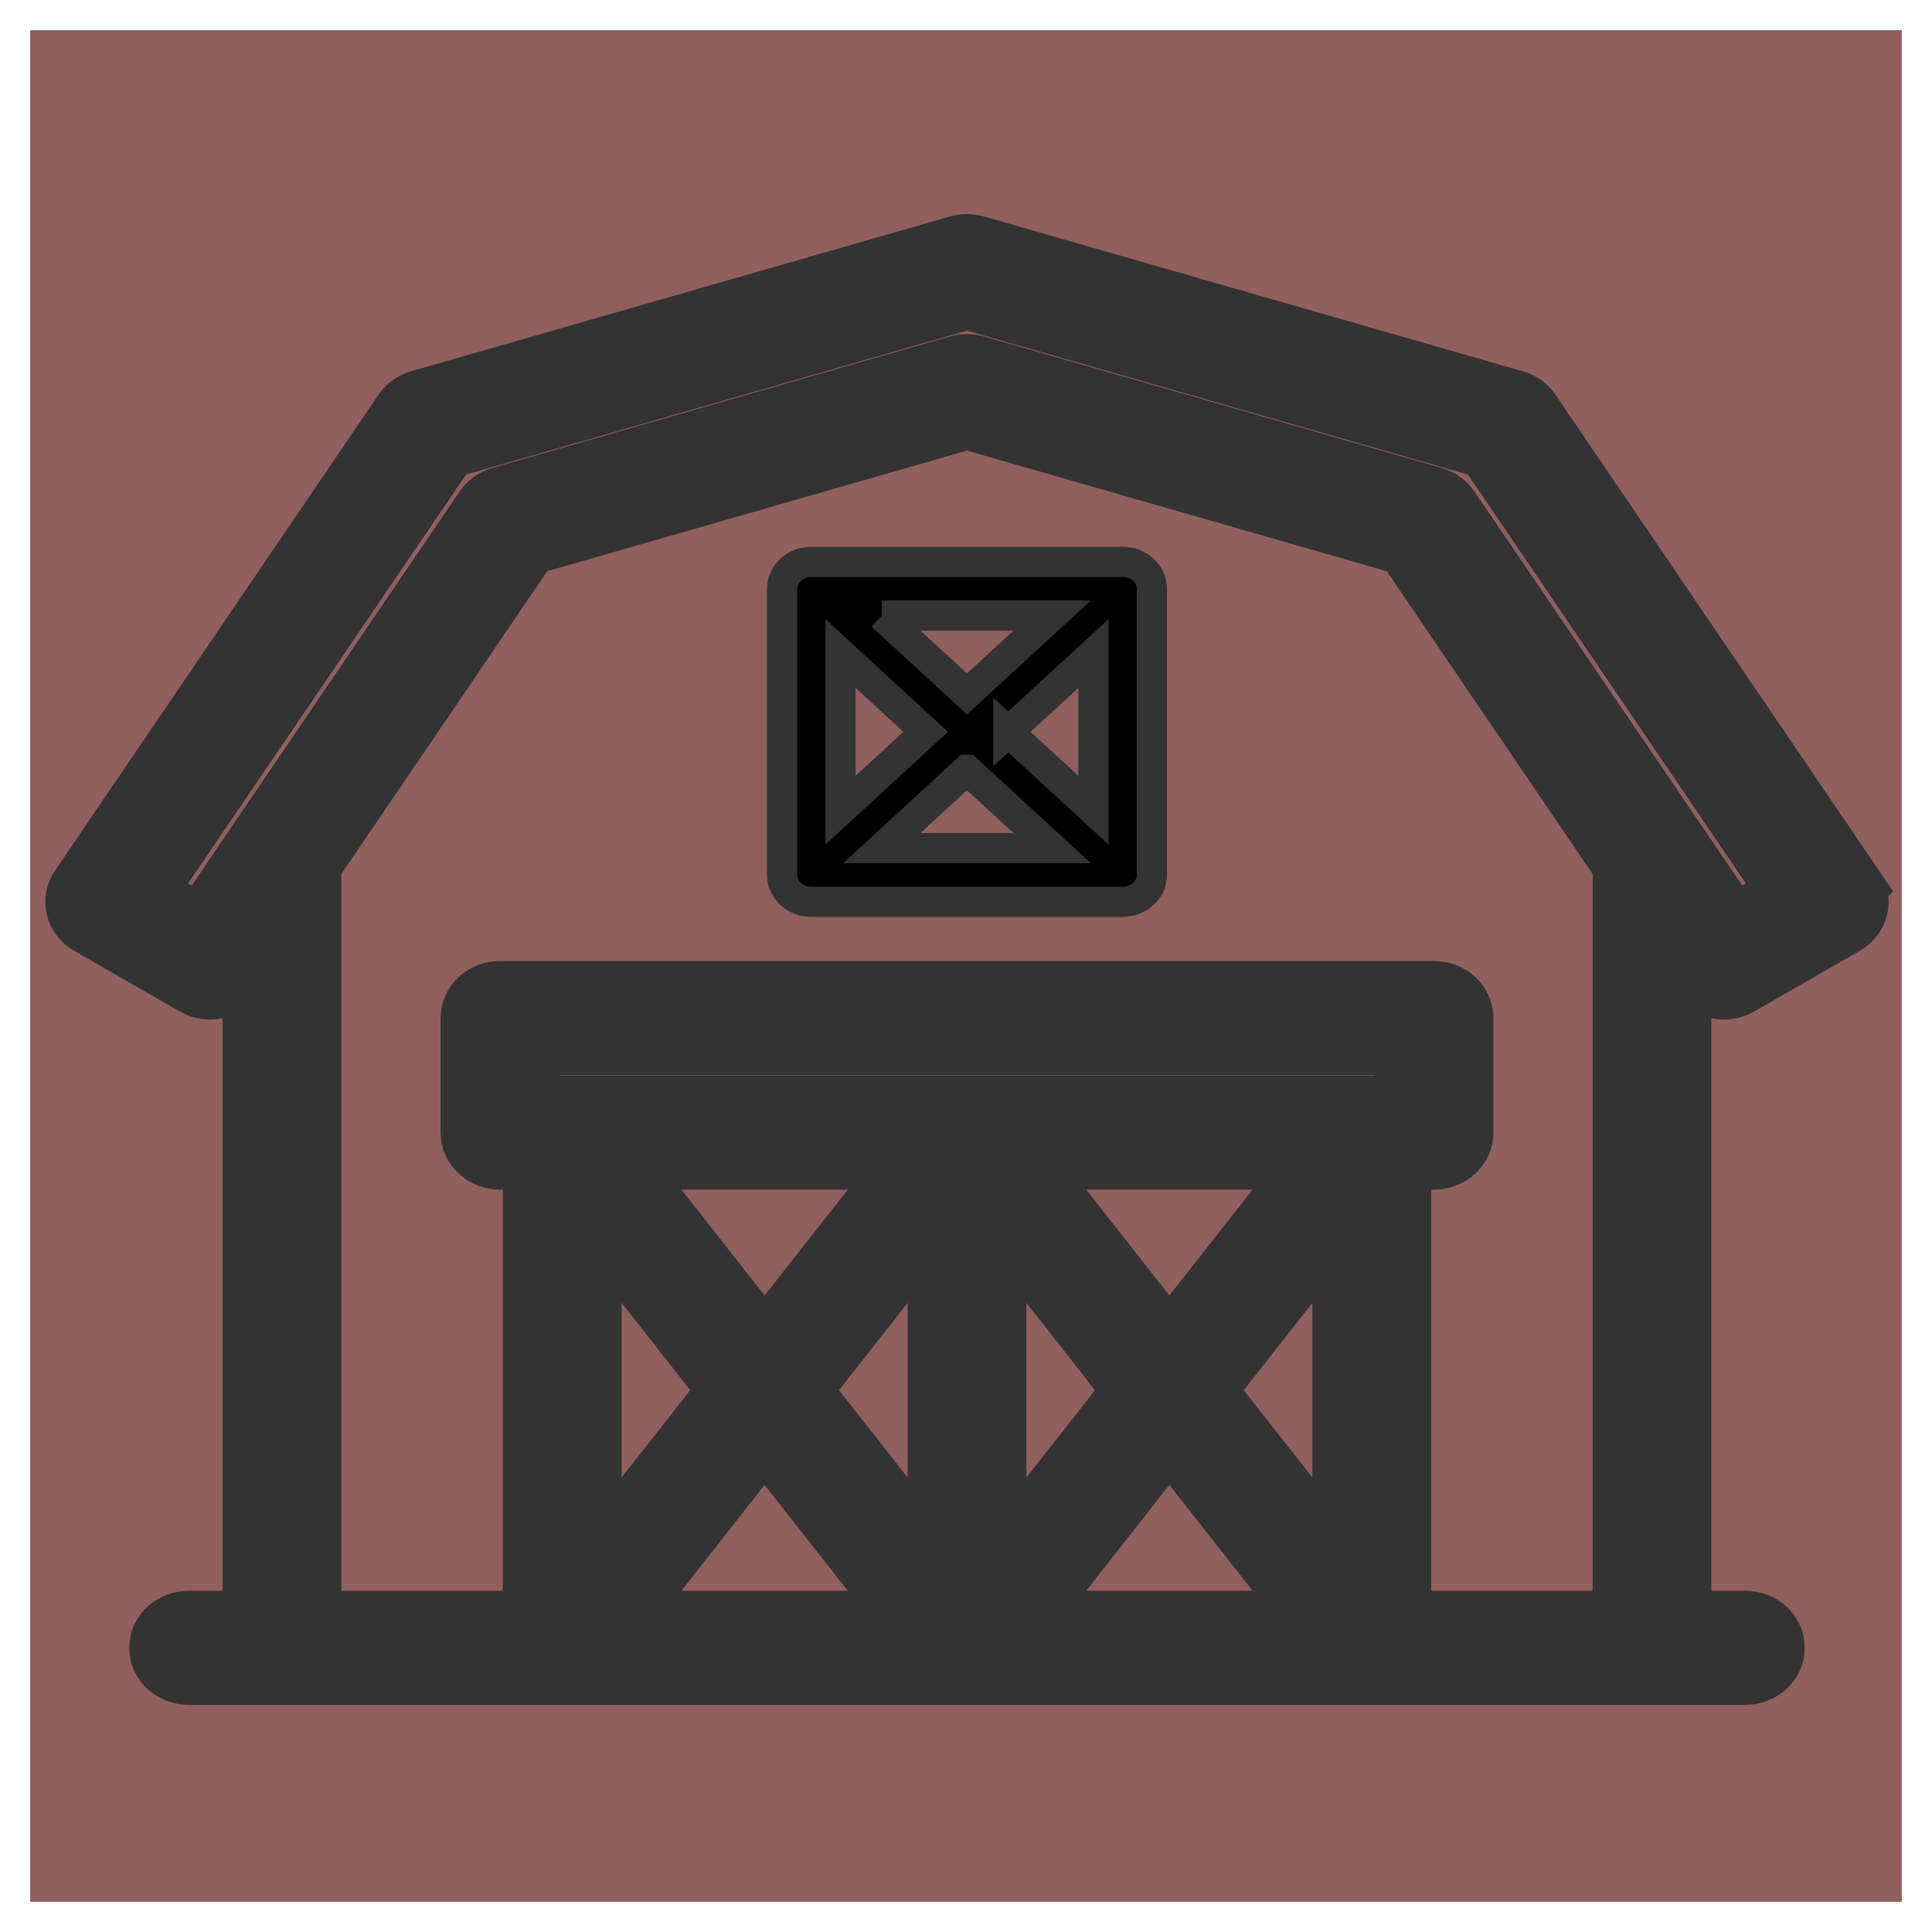 <svg width="90%" height="90%"  viewBox="0 0 128 128" xmlns="http://www.w3.org/2000/svg">
 <g>
  <title>Barn</title>
  <rect id="svg_3" height="124" width="124" y="2" x="2" fill="#91605E"/>
  <g id="svg_1">
   <path id="svg_2" stroke="#333" fill="#333" stroke-width="4" d="m122.838,58.809l-21.438,-31.535c-0.245,-0.36 -0.622,-0.628 -1.063,-0.755l-35.694,-10.254c-0.376,-0.108 -0.778,-0.108 -1.154,0l-35.694,10.254c-0.441,0.127 -0.818,0.394 -1.063,0.755l-21.438,31.535c-0.272,0.4 -0.36,0.883 -0.244,1.342s0.424,0.858 0.859,1.108l6.996,4.019c0.906,0.52 2.099,0.267 2.665,-0.565l1.179,-1.734l0,44.415l-4.255,0c-1.068,0 -1.934,0.796 -1.934,1.778s0.866,1.778 1.934,1.778l103.143,0c1.068,0 1.934,-0.796 1.934,-1.778s-0.866,-1.778 -1.934,-1.778l-4.255,0l0,-44.415l1.179,1.734c0.367,0.54 0.997,0.836 1.642,0.836c0.35,0 0.704,-0.087 1.023,-0.27l6.996,-4.019c0.435,-0.25 0.744,-0.648 0.859,-1.108s0.028,-0.943 -0.244,-1.342l-0,0zm-54.99,18.004l19.253,0l-9.626,12.253l-9.626,-12.253l-0,0zm7.241,15.29l-9.089,11.569l0,-23.139l9.089,11.569zm-12.957,-11.569l0,23.139l-9.089,-11.569l9.089,-11.569zm-11.475,8.533l-9.626,-12.253l19.253,0l-9.626,12.253l-0,0zm9.626,18.326l-19.253,0l9.626,-12.253l9.626,12.253l0,0zm17.191,-12.253l9.626,12.253l-19.253,0l9.626,-12.253l0,0zm2.386,-3.037l9.089,-11.569l0,23.139l-9.089,-11.569zm-44.803,-18.846l0,-4.03l58.018,0l0,4.03l-58.018,0zm13.215,18.846l-9.089,11.569l0,-23.139l9.089,11.569zm59.243,15.29l-14.698,0l0,-30.579l2.192,0c1.068,0 1.934,-0.796 1.934,-1.778l0,-7.586c0,-0.982 -0.866,-1.778 -1.934,-1.778l-61.886,0c-1.068,0 -1.934,0.796 -1.934,1.778l0,7.586c0,0.982 0.866,1.778 1.934,1.778l2.192,0l0,30.579l-14.698,0l0,-50.104l14.392,-21.168l29.057,-8.347l29.057,8.347l14.392,21.168l0,50.104l-0,0zm7.302,-46.072l-18.794,-27.642c-0.245,-0.36 -0.622,-0.628 -1.063,-0.755l-30.318,-8.71c-0.188,-0.054 -0.382,-0.081 -0.577,-0.081s-0.389,0.027 -0.577,0.081l-30.317,8.71c-0.441,0.127 -0.818,0.394 -1.063,0.755l-18.794,27.642l-3.716,-2.135l20.034,-29.469l34.434,-9.892l34.434,9.892l20.034,29.469l-3.716,2.135l0,0z" />
   <path id="svg_4" stroke="#333" stroke-width="2" d="m74.38,37.226l-20.629,0c-1.068,0 -1.934,0.796 -1.934,1.778l0,18.964c0,0.982 0.866,1.778 1.934,1.778l20.629,0c1.068,0 1.934,-0.796 1.934,-1.778l0,-18.964c0,-0.982 -0.866,-1.778 -1.934,-1.778zm-18.695,6.07l5.645,5.19l-5.645,5.19l0,-10.379l0,0zm2.735,-2.514l11.291,0l-5.645,5.19l-5.645,-5.19zm5.645,10.219l5.645,5.19l-11.291,0l5.645,-5.19zm2.735,-2.514l5.645,-5.19l0,10.379l-5.645,-5.19l0,-0z" />
  </g>
 </g>
</svg>